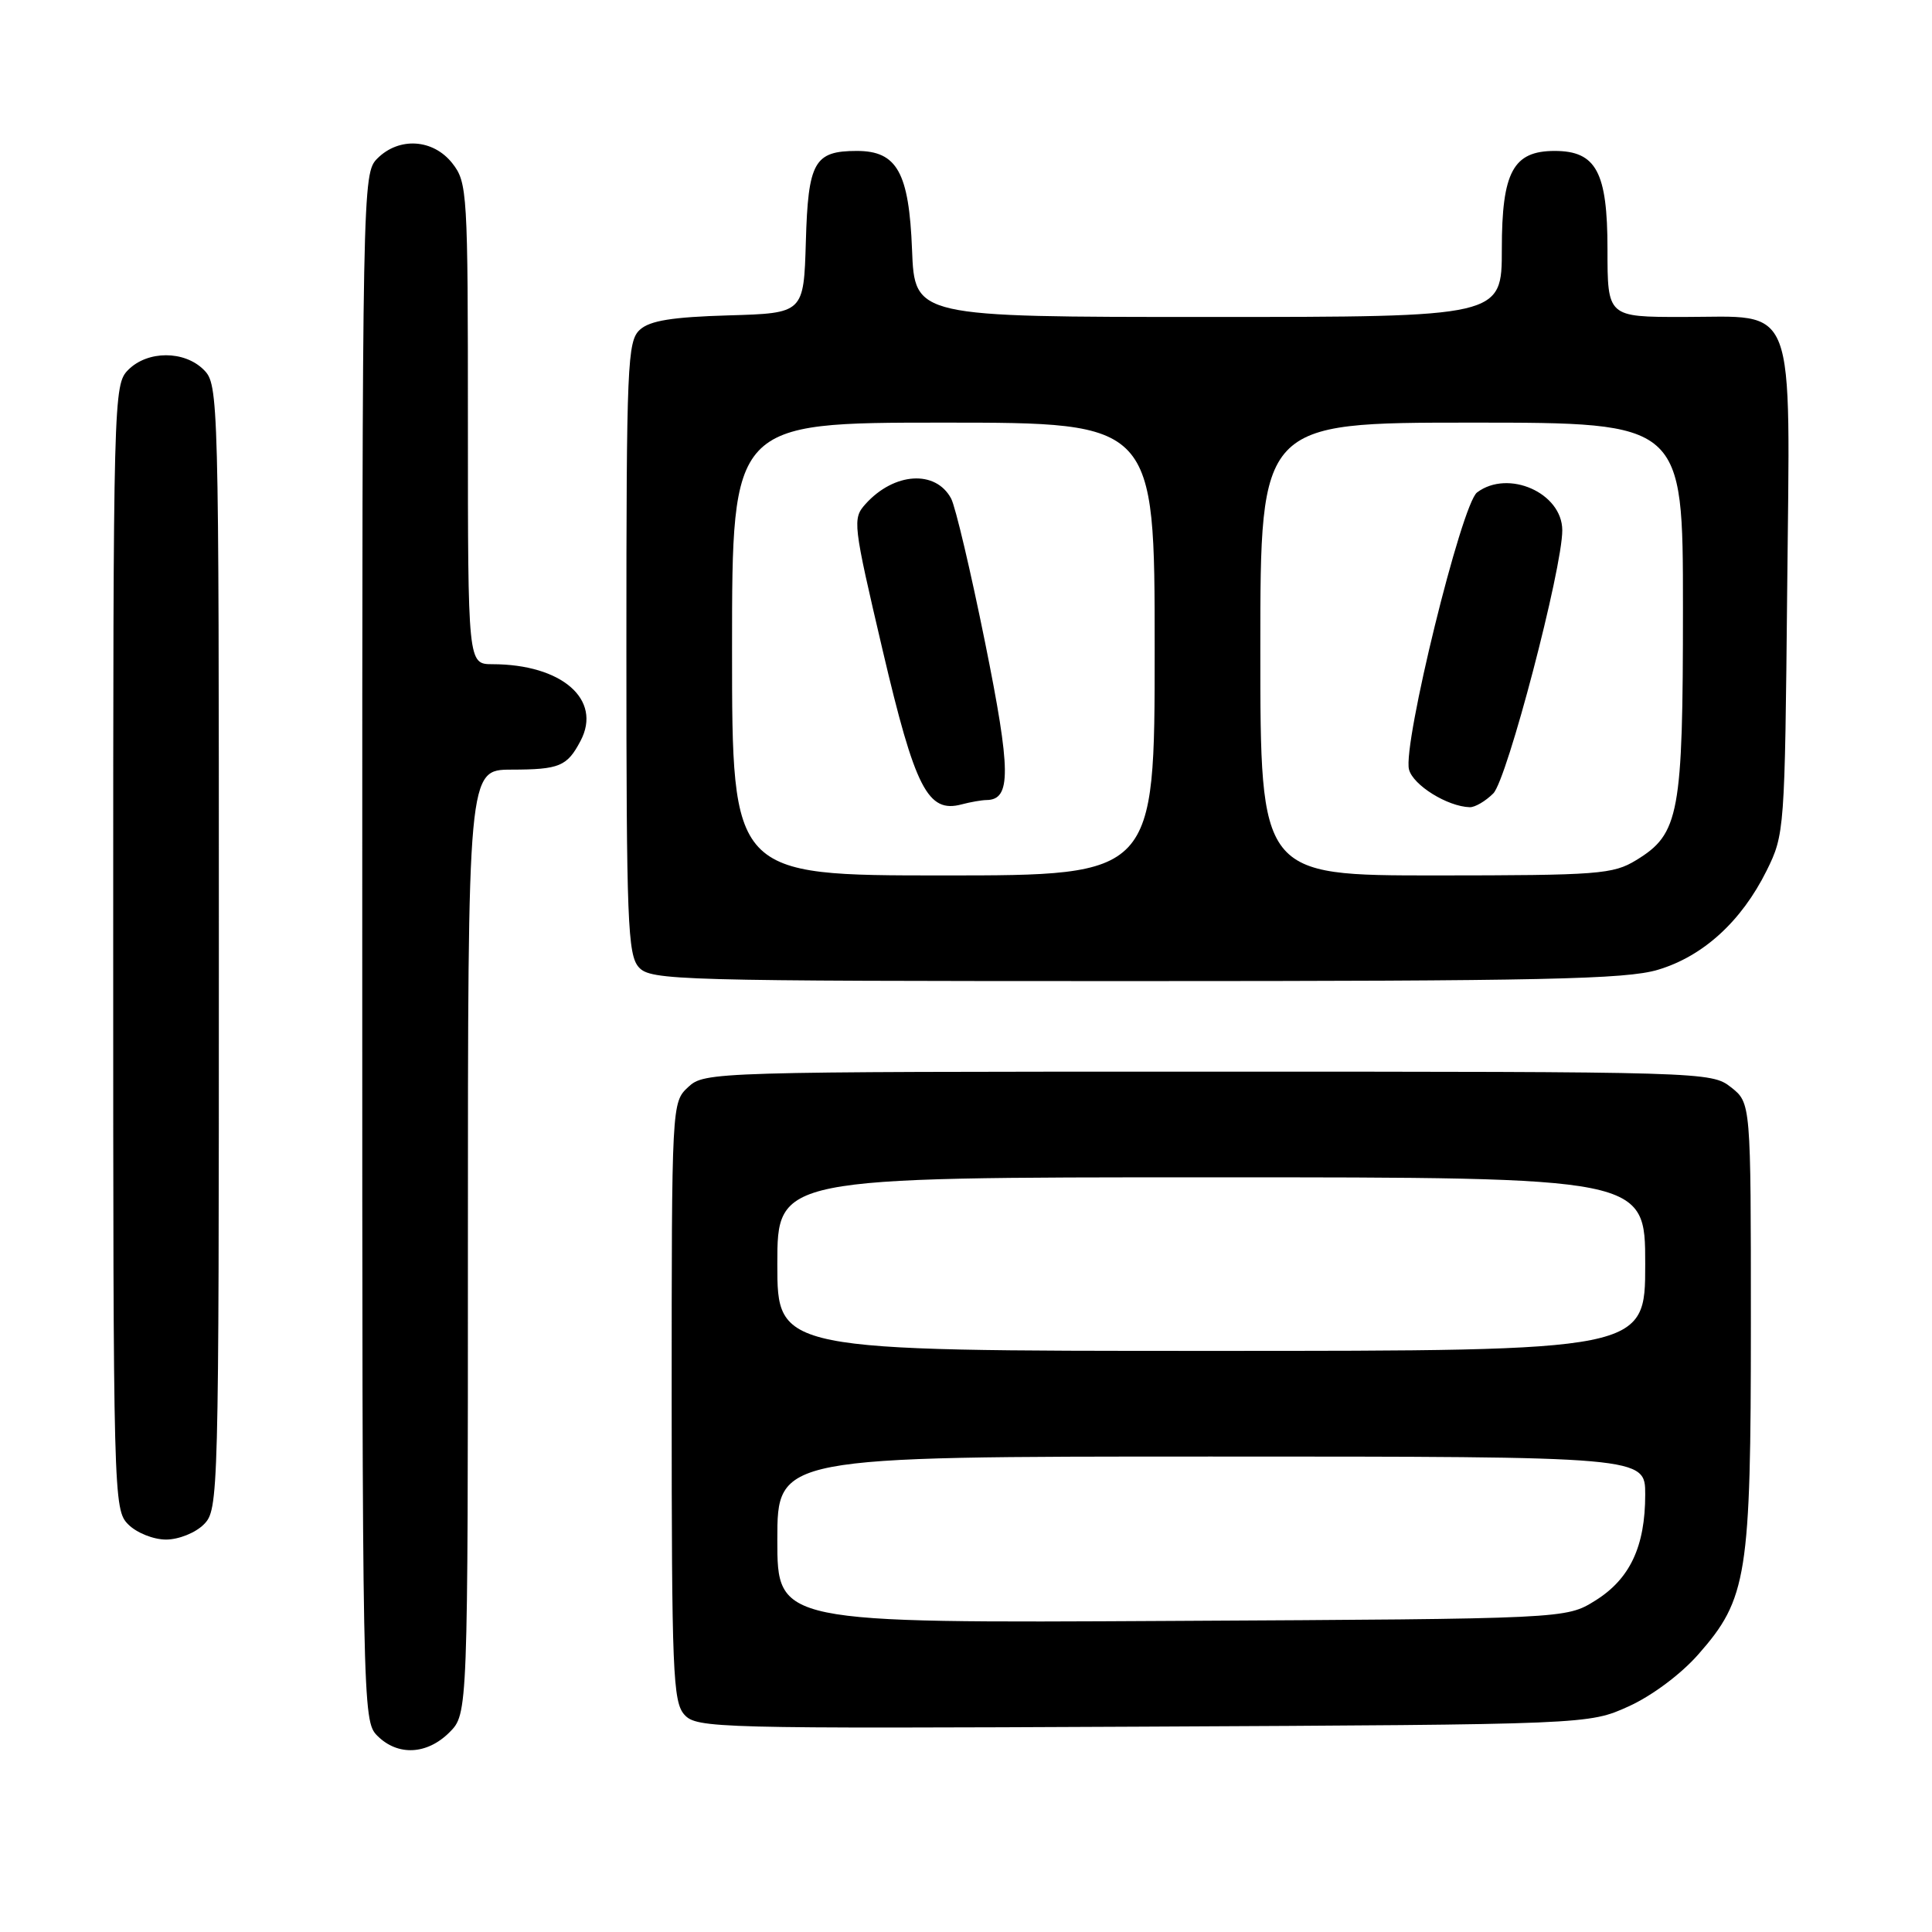 <?xml version="1.0" encoding="UTF-8" standalone="no"?>
<!DOCTYPE svg PUBLIC "-//W3C//DTD SVG 1.1//EN" "http://www.w3.org/Graphics/SVG/1.1/DTD/svg11.dtd" >
<svg xmlns="http://www.w3.org/2000/svg" xmlns:xlink="http://www.w3.org/1999/xlink" version="1.1" viewBox="0 0 256 256">
 <g >
 <path fill="currentColor"
d=" M 59.55 229.55 C 62.00 227.09 62.00 227.09 62.00 164.55 C 62.00 102.00 62.00 102.00 67.75 101.98 C 74.14 101.97 75.15 101.55 76.93 98.16 C 79.81 92.69 74.44 88.02 65.25 88.01 C 62.00 88.00 62.00 88.00 62.00 56.13 C 62.00 25.41 61.93 24.18 59.93 21.63 C 57.39 18.41 52.88 18.12 50.00 21.00 C 48.03 22.97 48.00 24.33 48.00 125.50 C 48.00 226.67 48.03 228.03 50.00 230.00 C 52.70 232.70 56.57 232.52 59.55 229.55 Z  M 215.79 226.11 C 218.87 224.72 222.73 221.84 225.04 219.21 C 231.51 211.86 232.00 208.79 232.00 175.39 C 232.00 146.15 232.00 146.15 229.37 144.07 C 226.76 142.02 225.99 142.00 160.05 142.00 C 94.33 142.00 93.35 142.03 91.19 144.04 C 89.01 146.07 89.00 146.23 89.00 185.71 C 89.00 221.50 89.16 225.52 90.69 227.21 C 92.31 229.00 94.86 229.06 151.44 228.79 C 210.50 228.50 210.50 228.50 215.79 226.11 Z  M 27.00 202.00 C 28.96 200.04 29.00 198.67 29.00 125.50 C 29.00 52.33 28.96 50.96 27.00 49.00 C 24.43 46.43 19.57 46.43 17.00 49.00 C 15.04 50.96 15.00 52.33 15.00 125.50 C 15.00 198.67 15.04 200.04 17.00 202.00 C 18.11 203.11 20.33 204.00 22.00 204.00 C 23.67 204.00 25.89 203.11 27.00 202.00 Z  M 219.65 128.51 C 225.66 126.73 230.75 122.09 234.09 115.36 C 236.46 110.57 236.50 110.01 236.81 78.31 C 237.19 39.20 238.26 42.00 223.00 42.00 C 213.00 42.00 213.00 42.00 213.00 33.00 C 213.00 22.79 211.50 20.00 206.00 20.00 C 200.50 20.00 199.00 22.79 199.00 33.00 C 199.00 42.00 199.00 42.00 160.10 42.00 C 121.20 42.00 121.20 42.00 120.85 33.10 C 120.45 22.84 118.86 20.00 113.54 20.00 C 107.90 20.00 107.08 21.44 106.78 32.00 C 106.50 41.50 106.50 41.50 96.54 41.79 C 89.07 42.01 86.12 42.48 84.79 43.69 C 83.13 45.19 83.00 48.20 83.00 85.83 C 83.00 122.12 83.17 126.53 84.65 128.17 C 86.23 129.91 89.58 130.00 150.47 130.00 C 204.41 130.00 215.44 129.76 219.65 128.51 Z  M 103.00 204.03 C 103.00 193.00 103.00 193.00 160.50 193.00 C 218.00 193.00 218.00 193.00 218.00 198.03 C 218.00 204.93 215.97 209.24 211.36 212.10 C 207.50 214.50 207.50 214.50 155.25 214.78 C 103.00 215.07 103.00 215.07 103.00 204.03 Z  M 103.00 167.50 C 103.00 156.00 103.00 156.00 160.50 156.00 C 218.00 156.00 218.00 156.00 218.00 167.50 C 218.00 179.00 218.00 179.00 160.50 179.00 C 103.00 179.00 103.00 179.00 103.00 167.50 Z  M 97.00 86.00 C 97.00 56.00 97.00 56.00 125.00 56.00 C 153.00 56.00 153.00 56.00 153.00 86.00 C 153.00 116.00 153.00 116.00 125.00 116.00 C 97.00 116.00 97.00 116.00 97.00 86.00 Z  M 130.71 106.01 C 134.01 105.98 133.98 102.22 130.52 85.09 C 128.62 75.69 126.60 67.13 126.03 66.06 C 123.98 62.23 118.48 62.58 114.69 66.78 C 112.94 68.73 113.01 69.33 116.95 86.14 C 121.26 104.52 122.94 107.79 127.44 106.58 C 128.57 106.28 130.05 106.02 130.71 106.01 Z  M 167.00 86.00 C 167.00 56.00 167.00 56.00 195.00 56.00 C 223.00 56.00 223.00 56.00 223.00 80.53 C 223.00 107.91 222.52 110.49 216.81 113.97 C 213.74 115.85 211.81 115.99 190.25 116.00 C 167.00 116.00 167.00 116.00 167.00 86.00 Z  M 197.87 105.13 C 199.70 103.30 207.03 75.30 207.01 70.25 C 206.99 65.31 199.85 62.15 195.72 65.25 C 193.66 66.79 185.84 98.66 186.70 101.96 C 187.24 104.04 191.79 106.87 194.75 106.96 C 195.44 106.98 196.84 106.16 197.87 105.13 Z "/>
</g>
</svg>
